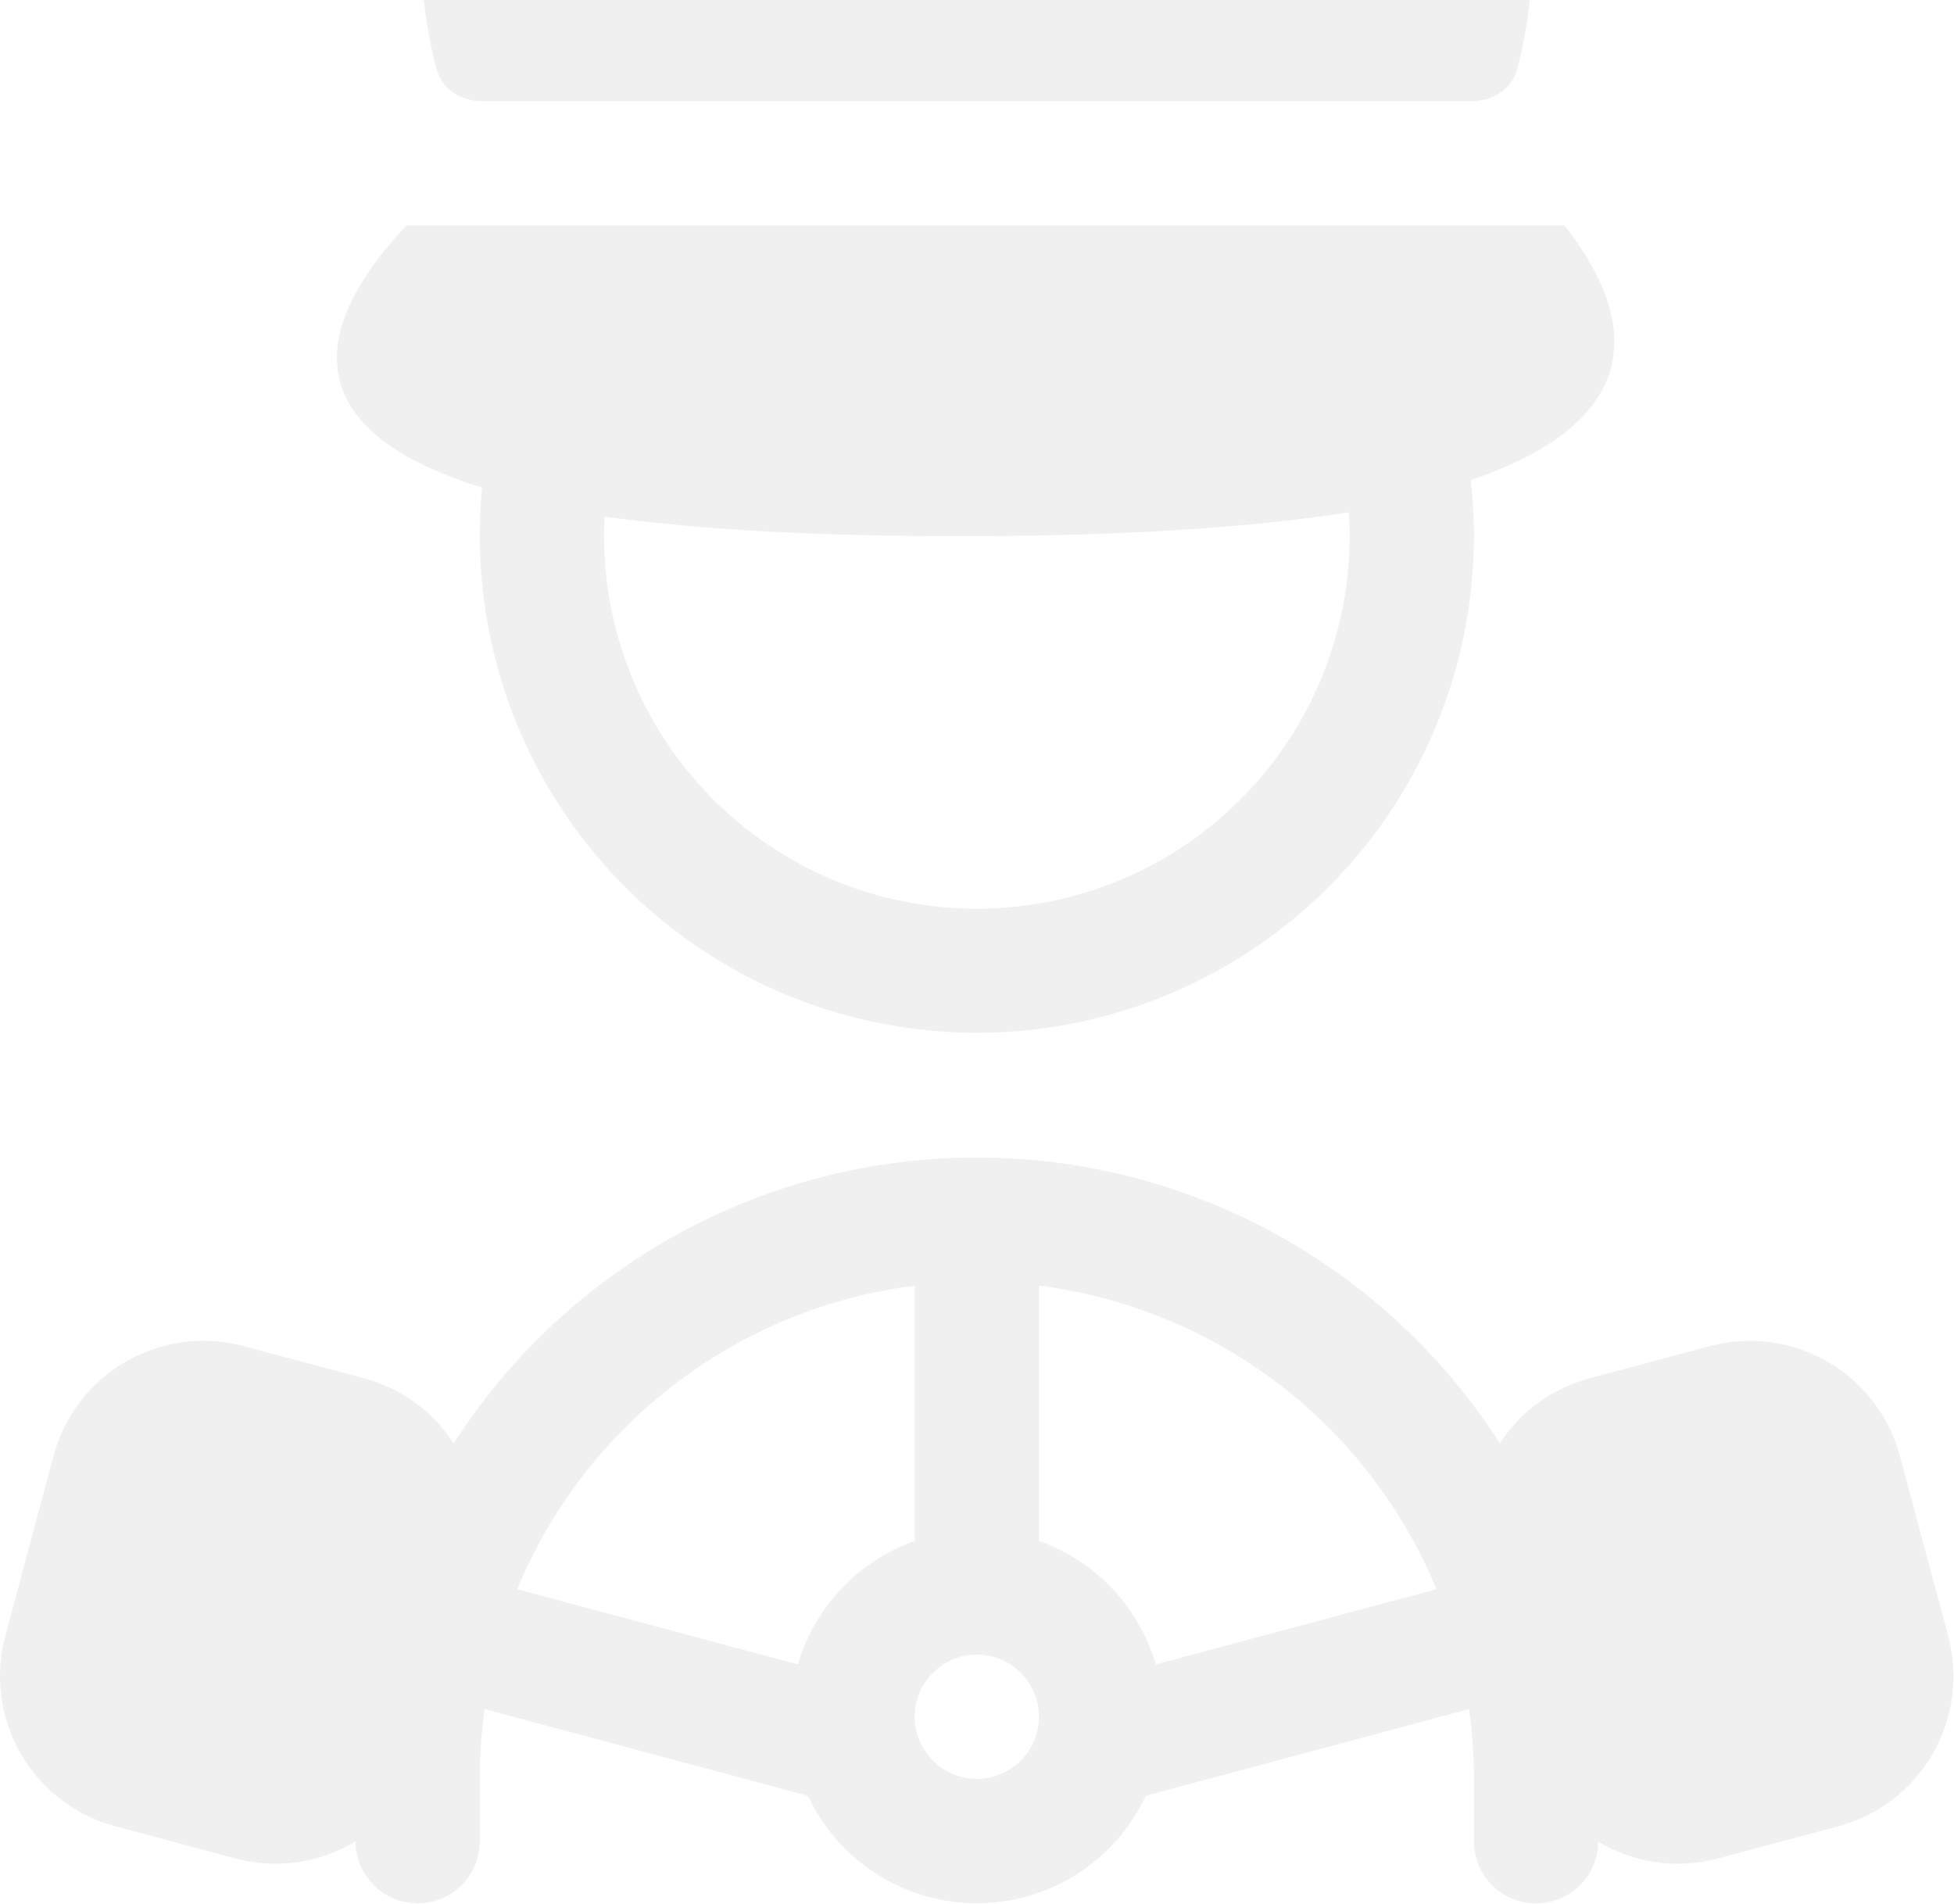 <svg width="1019" height="993" viewBox="0 0 1019 993" fill="none" xmlns="http://www.w3.org/2000/svg">
<path fill-rule="evenodd" clip-rule="evenodd" d="M217.81 -60.594C217.81 -74.786 364.136 -174 509.425 -174C654.714 -174 801.04 -74.754 801.04 -60.594C801.04 -10.047 795.661 19.892 791.125 36.19C788.112 46.882 778.099 52.812 766.986 52.812H251.864C240.75 52.812 230.738 46.882 227.724 36.19C223.188 19.892 217.81 -10.047 217.81 -60.594ZM460.822 -76.795C452.229 -76.795 443.987 -73.381 437.911 -67.305C431.834 -61.228 428.421 -52.987 428.421 -44.393C428.421 -35.8 431.834 -27.558 437.911 -21.482C443.987 -15.405 452.229 -11.992 460.822 -11.992H558.027C566.621 -11.992 574.862 -15.405 580.939 -21.482C587.015 -27.558 590.429 -35.8 590.429 -44.393C590.429 -52.987 587.015 -61.228 580.939 -67.305C574.862 -73.381 566.621 -76.795 558.027 -76.795H460.822Z" fill="black" fill-opacity="0.06"/>
<path fill-rule="evenodd" clip-rule="evenodd" d="M251.44 254.286C143.542 220.912 170.76 161.293 211.91 117.615H815.942C848.862 159.673 866.521 216.408 767.016 250.365C771.083 286.461 767.518 323.009 756.552 357.639C745.586 392.269 727.465 424.207 703.362 451.384C679.26 478.56 649.715 500.367 616.643 515.391C583.571 530.415 547.71 538.32 511.387 538.594C475.063 538.868 439.088 531.504 405.793 516.981C372.498 502.458 342.627 481.099 318.118 454.289C293.608 427.479 275.007 395.818 263.52 361.357C252.033 326.897 247.918 290.407 251.44 254.253V254.286ZM500.609 279.624C586.214 279.624 652.573 275.087 703.443 267.181C705.116 293.599 701.375 320.08 692.452 345.001C683.528 369.922 669.61 392.758 651.549 412.11C633.488 431.462 611.665 446.921 587.418 457.541C563.171 468.161 537.011 473.717 510.541 473.87C484.071 474.022 457.849 468.767 433.481 458.428C409.114 448.088 387.115 432.881 368.832 413.738C350.549 394.596 336.369 371.921 327.159 347.105C317.949 322.288 313.903 295.852 315.271 269.417C362.675 275.962 423.428 279.624 500.609 279.624V279.624Z" fill="black" fill-opacity="0.06"/>
<path fill-rule="evenodd" clip-rule="evenodd" d="M782.151 752.688C752.842 706.963 712.502 669.345 664.843 643.299C617.184 617.253 563.738 603.615 509.426 603.64C455.091 603.605 401.622 617.246 353.944 643.304C306.266 669.363 265.913 707.002 236.604 752.753C225.726 735.999 209.02 723.877 189.719 718.731L127.118 701.98C106.37 696.417 84.261 699.324 65.655 710.061C47.049 720.798 33.47 738.485 27.904 759.233L2.761 853.133C0.007 863.409 -0.696 874.127 0.693 884.675C2.082 895.222 5.534 905.393 10.854 914.606C16.174 923.819 23.256 931.894 31.697 938.37C40.137 944.845 49.771 949.595 60.047 952.347L122.615 969.131C133.139 971.966 144.128 972.641 154.92 971.115C165.712 969.59 176.083 965.895 185.409 960.253C185.435 968.847 188.873 977.078 194.968 983.136C201.063 989.195 209.315 992.584 217.908 992.558C226.501 992.532 234.733 989.094 240.791 982.999C246.849 976.904 250.238 968.652 250.212 960.059V927.657C250.212 915.312 251.087 903.162 252.74 891.27L421.358 936.471C429.185 953.224 441.628 967.397 457.228 977.327C472.827 987.257 490.934 992.531 509.426 992.531C527.917 992.531 546.025 987.257 561.624 977.327C577.223 967.397 589.667 953.224 597.494 936.471L766.112 891.27C767.765 903.162 768.639 915.312 768.639 927.657V960.059C768.596 968.652 771.969 976.911 778.015 983.018C784.061 989.125 792.286 992.58 800.879 992.623C809.472 992.666 817.731 989.293 823.838 983.247C829.945 977.201 833.4 968.976 833.443 960.383C851.588 971.27 874.01 975.061 896.075 969.131L958.675 952.38C968.952 949.627 978.585 944.878 987.026 938.402C995.466 931.926 1002.55 923.851 1007.87 914.638C1013.19 905.425 1016.64 895.254 1018.03 884.707C1019.42 874.159 1018.72 863.442 1015.96 853.166L990.785 759.266C985.22 738.518 971.64 720.83 953.035 710.093C934.429 699.356 912.32 696.449 891.571 702.012L828.971 718.764C809.714 723.891 793.036 735.964 782.151 752.656V752.688ZM269.751 828.735C287.254 786.404 315.651 749.461 352.056 721.66C388.462 693.86 431.578 676.192 477.024 670.453V803.591C462.503 808.742 449.411 817.263 438.822 828.455C428.233 839.646 420.449 853.19 416.109 867.973L269.751 828.767V828.735ZM749.101 828.735C731.595 786.406 703.197 749.465 666.792 721.665C630.387 693.864 587.272 676.195 541.828 670.453V803.591C571.119 813.96 593.994 837.937 602.743 867.973L749.101 828.767V828.735ZM509.426 927.657C518.019 927.657 526.261 924.244 532.337 918.167C538.414 912.091 541.828 903.849 541.828 895.256C541.828 886.662 538.414 878.421 532.337 872.344C526.261 866.268 518.019 862.854 509.426 862.854C500.832 862.854 492.591 866.268 486.514 872.344C480.438 878.421 477.024 886.662 477.024 895.256C477.024 903.849 480.438 912.091 486.514 918.167C492.591 924.244 500.832 927.657 509.426 927.657Z" fill="black" fill-opacity="0.06"/>
</svg>
